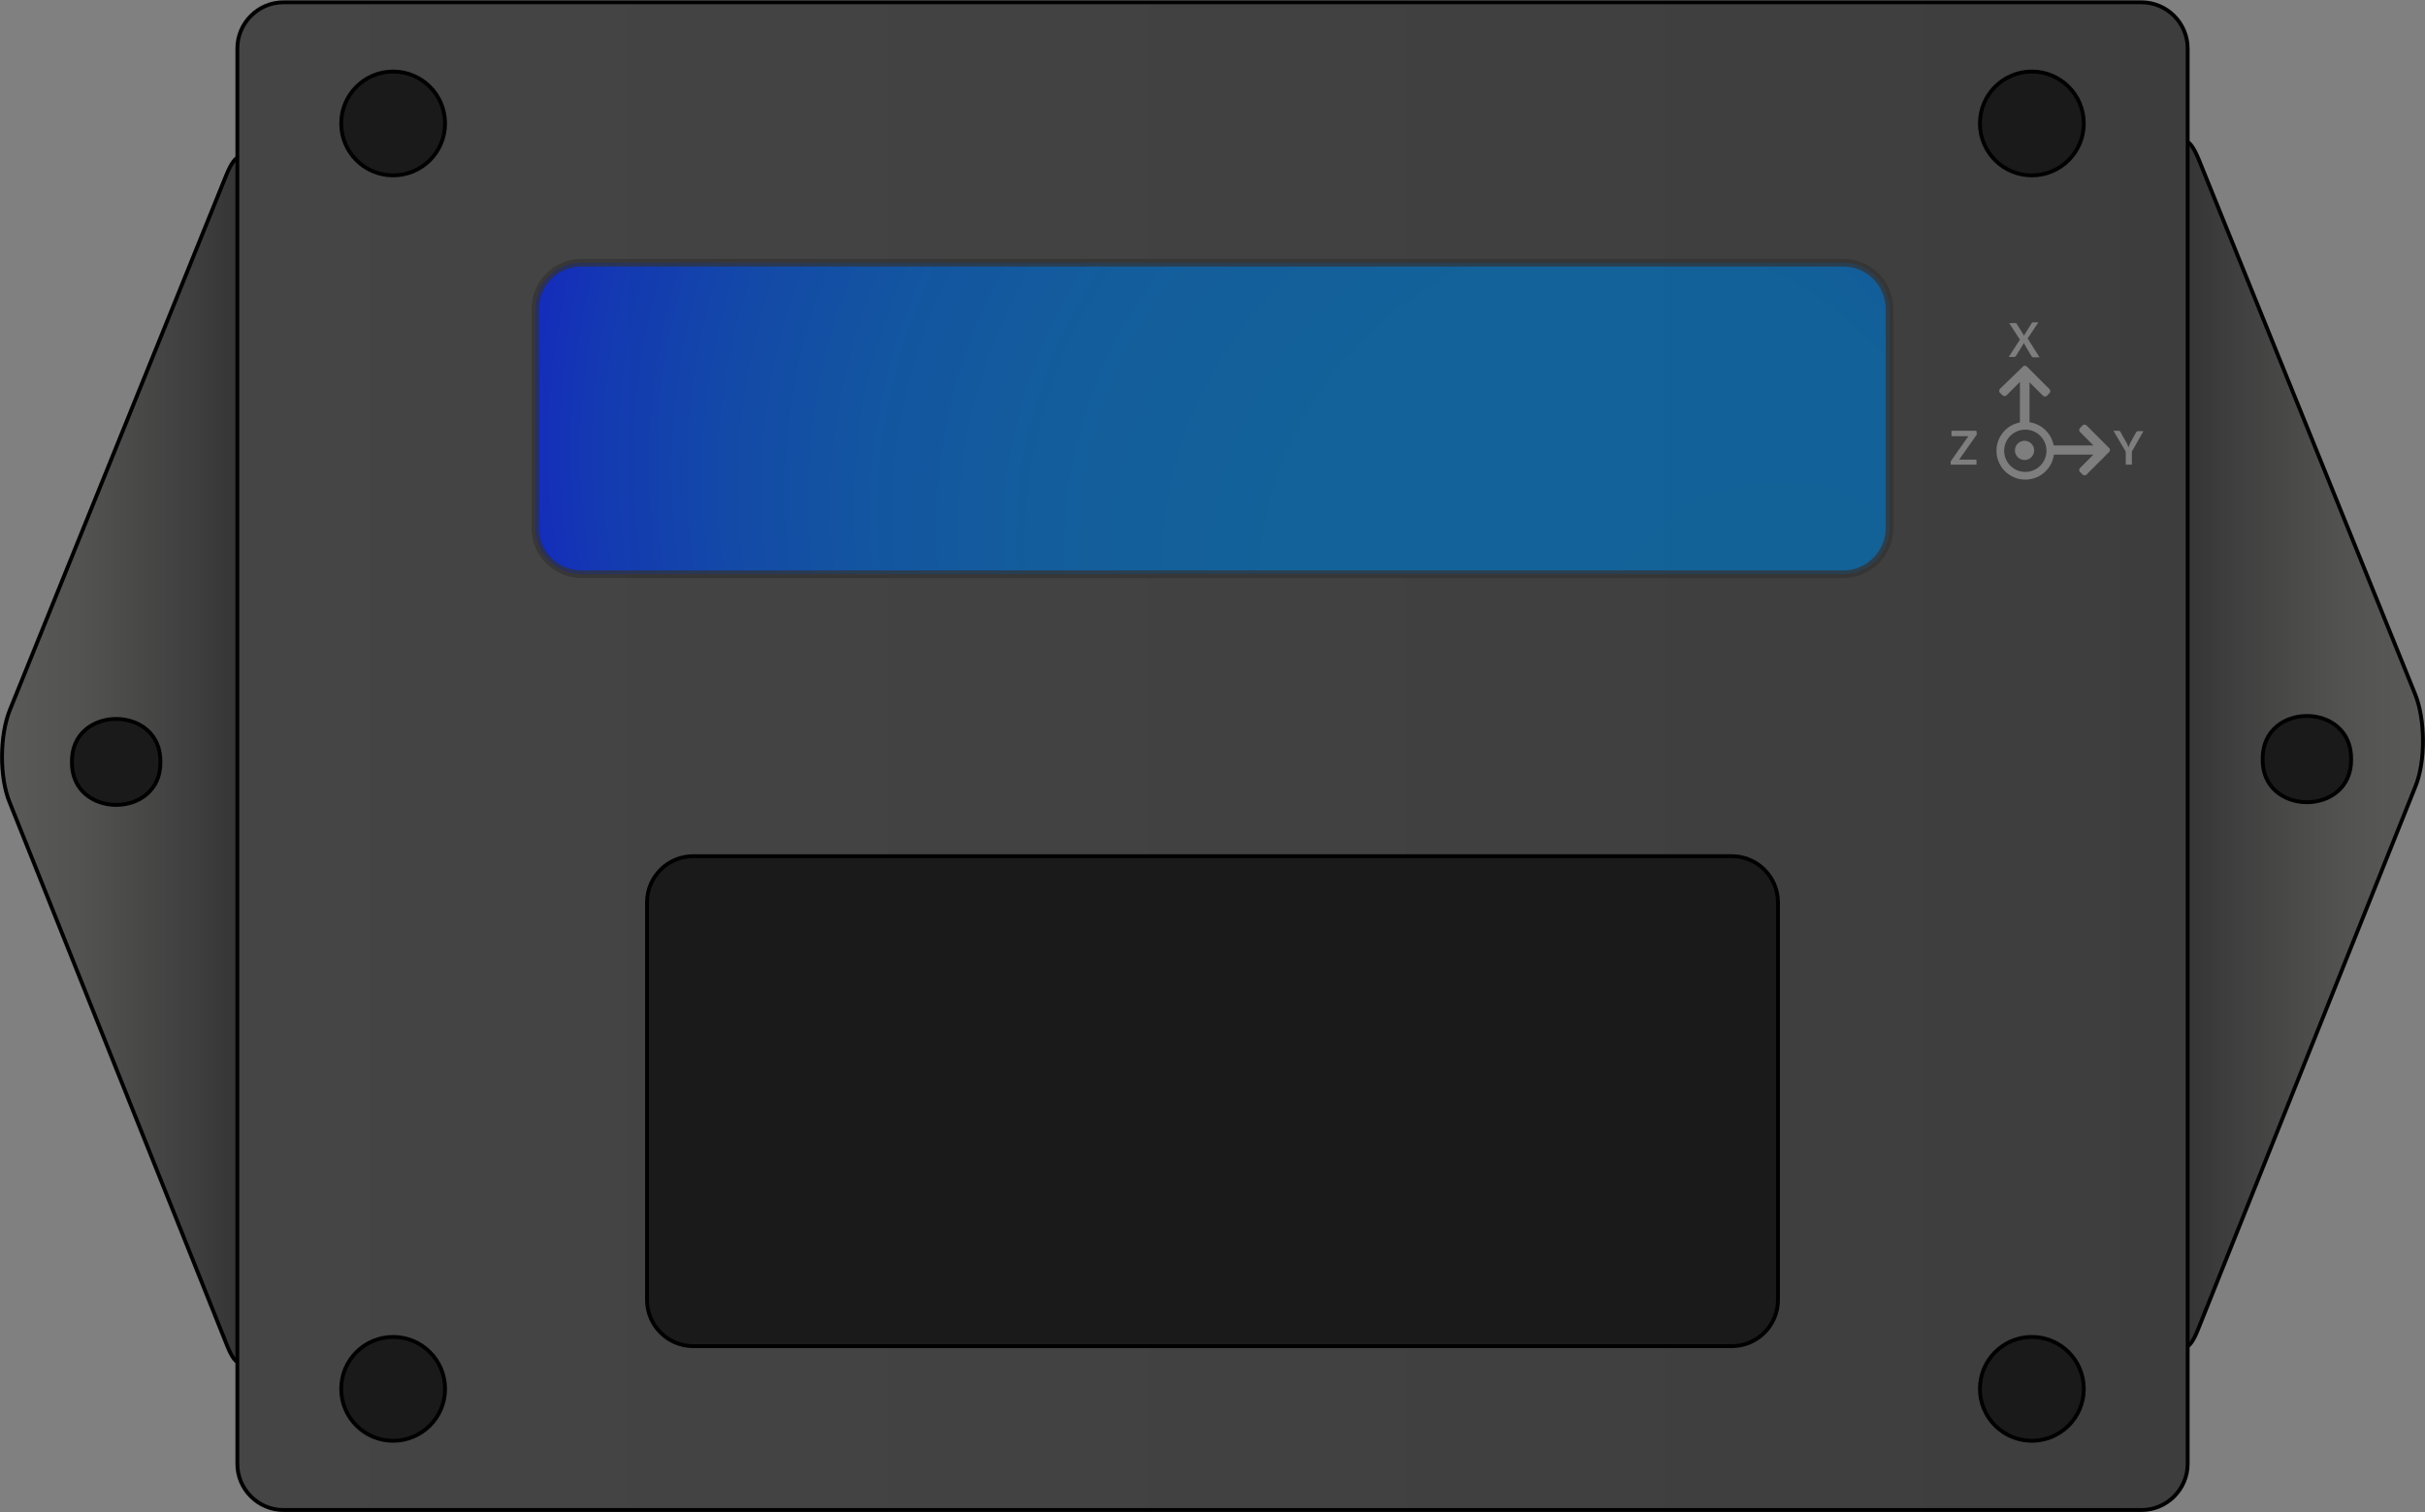 <?xml version="1.0" encoding="utf-8"?>
<!-- Generator: Adobe Illustrator 24.1.2, SVG Export Plug-In . SVG Version: 6.00 Build 0)  -->
<svg version="1.1" id="Layer_1" xmlns="http://www.w3.org/2000/svg" xmlns:xlink="http://www.w3.org/1999/xlink" x="0px" y="0px"
	 viewBox="0 0 630.4 393.2" style="enable-background:new 0 0 630.4 393.2;" xml:space="preserve">
<rect x="0" y="0" width="630.4" height="393.2" fill="#808080" stroke="none"/>
<style type="text/css">
	.st0{fill:url(#SVGID_1_);}
	.st1{fill:none;stroke:#000000;stroke-miterlimit:10;}
	.st2{fill:url(#SVGID_2_);}
	.st3{fill:#1A1A1A;stroke:#000000;stroke-miterlimit:10;}
	.st4{fill:url(#SVGID_3_);}
	.st5{opacity:0.33;}
	.st6{fill:none;stroke:#FFFFFF;stroke-width:2;stroke-miterlimit:10;}
	.st7{fill:#FFFFFF;}
	.st8{opacity:0.71;fill:url(#SVGID_4_);stroke:#333232;stroke-width:2;stroke-miterlimit:10;}
</style>
<g>
	<linearGradient id="SVGID_1_" gradientUnits="userSpaceOnUse" x1="0.544" y1="197.57" x2="63.693" y2="197.57">
		<stop  offset="2.929978e-02" style="stop-color:#595958"/>
		<stop  offset="0.341" style="stop-color:#525251"/>
		<stop  offset="0.801" style="stop-color:#3E3E3E"/>
		<stop  offset="1" style="stop-color:#333333"/>
	</linearGradient>
	<path class="st0" d="M2.5,208.6c-2.7-6.6-2.6-17.5,0.1-24.1L58.8,45.6c2.7-6.6,4.9-6.2,4.9,1v302c0,7.1-2.2,7.6-4.8,0.9L2.5,208.6z
		"/>
	<path class="st1" d="M2.5,208.6c-2.7-6.6-2.6-17.5,0.1-24.1L58.8,45.6c2.7-6.6,4.9-6.2,4.9,1v302c0,7.1-2.2,7.6-4.8,0.9L2.5,208.6z
		"/>
</g>
<g>
	
		<linearGradient id="SVGID_2_" gradientUnits="userSpaceOnUse" x1="14.664" y1="193.452" x2="77.813" y2="193.452" gradientTransform="matrix(-1 0 0 1 644.508 0)">
		<stop  offset="2.929978e-02" style="stop-color:#595958"/>
		<stop  offset="0.341" style="stop-color:#525251"/>
		<stop  offset="0.801" style="stop-color:#3E3E3E"/>
		<stop  offset="1" style="stop-color:#333333"/>
	</linearGradient>
	<path class="st2" d="M627.9,204.5c2.7-6.6,2.6-17.5-0.1-24.1L571.6,41.5c-2.7-6.6-4.9-6.2-4.9,1v302c0,7.1,2.2,7.6,4.8,0.9
		L627.9,204.5z"/>
	<path class="st1" d="M627.9,204.5c2.7-6.6,2.6-17.5-0.1-24.1L571.6,41.5c-2.7-6.6-4.9-6.2-4.9,1v302c0,7.1,2.2,7.6,4.8,0.9
		L627.9,204.5z"/>
</g>
<path class="st3" d="M41.7,198.1c0.2,14.9-23.2,14.9-23,0C18.5,183.2,41.9,183.2,41.7,198.1z"/>
<g>
	<linearGradient id="SVGID_3_" gradientUnits="userSpaceOnUse" x1="61.692" y1="196.575" x2="568.693" y2="196.575">
		<stop  offset="1.170668e-03" style="stop-color:#454545"/>
		<stop  offset="0.931" style="stop-color:#3E3E3E"/>
		<stop  offset="1" style="stop-color:#3D3D3D"/>
	</linearGradient>
	<path class="st4" d="M556.7,392.6h-483c-6.6,0-12-5.4-12-12v-368c0-6.6,5.4-12,12-12h483c6.6,0,12,5.4,12,12v368
		C568.7,387.2,563.3,392.6,556.7,392.6z"/>
	<path class="st1" d="M556.7,392.6h-483c-6.6,0-12-5.4-12-12v-368c0-6.6,5.4-12,12-12h483c6.6,0,12,5.4,12,12v368
		C568.7,387.2,563.3,392.6,556.7,392.6z"/>
</g>
<circle class="st3" cx="528.2" cy="361.1" r="13.5"/>
<circle class="st3" cx="528.2" cy="32.1" r="13.5"/>
<circle class="st3" cx="102.2" cy="32.1" r="13.5"/>
<circle class="st3" cx="102.2" cy="361.1" r="13.5"/>
<path class="st3" d="M588.2,197.4c-0.2,14.9,23.2,14.9,23,0C611.4,182.4,588,182.4,588.2,197.4z"/>
<g class="st5">
	<circle class="st6" cx="526.5" cy="117.2" r="6.5"/>
	<circle class="st7" cx="526.3" cy="117.1" r="2.5"/>
	<g>
		<g>
			<path class="st7" d="M527.6,110L527.6,110l0-10.6l3.4,3.4c0.2,0.2,0.4,0.3,0.6,0.3c0.2,0,0.5-0.1,0.6-0.3l0.5-0.5
				c0.2-0.2,0.3-0.4,0.3-0.6c0-0.2-0.1-0.5-0.3-0.6l-5.7-5.7c-0.2-0.2-0.4-0.3-0.6-0.3c-0.2,0-0.5,0.1-0.6,0.3L520,101
				c-0.2,0.2-0.3,0.4-0.3,0.6c0,0.2,0.1,0.5,0.3,0.6l0.5,0.5c0.2,0.2,0.4,0.3,0.6,0.3c0.2,0,0.4-0.1,0.6-0.3l3.4-3.4V110
				c0,0.5,0.4,0.9,0.9,0.9h0.7C527.2,110.9,527.6,110.5,527.6,110z"/>
		</g>
	</g>
	<g>
		<g>
			<path class="st7" d="M533.6,118.2L533.6,118.2l10.6,0l-3.4,3.4c-0.2,0.2-0.3,0.4-0.3,0.6s0.1,0.5,0.3,0.6l0.5,0.5
				c0.2,0.2,0.4,0.3,0.6,0.3c0.2,0,0.5-0.1,0.6-0.3l5.7-5.7c0.2-0.2,0.3-0.4,0.3-0.6c0-0.2-0.1-0.5-0.3-0.6l-5.7-5.7
				c-0.2-0.2-0.4-0.3-0.6-0.3c-0.2,0-0.5,0.1-0.6,0.3l-0.5,0.5c-0.2,0.2-0.3,0.4-0.3,0.6c0,0.2,0.1,0.4,0.3,0.6l3.4,3.4h-10.7
				c-0.5,0-0.9,0.4-0.9,0.9v0.7C532.7,117.8,533.1,118.2,533.6,118.2z"/>
		</g>
	</g>
	<g>
		<g>
			<path class="st7" d="M514,112.6C514,112.6,514,112.6,514,112.6l-0.2,0.5c0,0,0,0,0,0l-4.5,6.4c0,0,0,0,0,0h4.5c0,0,0,0,0,0v1.3
				c0,0,0,0,0,0h-6.7c0,0,0,0,0,0v-0.6c0,0,0,0,0,0c0,0,0-0.1,0-0.2c0-0.1,0.1-0.2,0.1-0.2c0,0,0,0,0,0l4.5-6.4c0,0,0,0,0,0h-4.4
				c0,0,0,0,0,0V112c0,0,0,0,0,0h6.5c0,0,0,0,0,0V112.6z"/>
		</g>
	</g>
	<g>
		<g>
			<path class="st7" d="M554.2,117.4C554.2,117.4,554.2,117.4,554.2,117.4l0,3.4c0,0,0,0,0,0h-1.6c0,0,0,0,0,0v-3.4c0,0,0,0,0,0
				l-3.2-5.4c0,0,0,0,0,0h1.4c0,0,0,0,0,0c0,0,0.2,0,0.3,0.1c0.1,0.1,0.2,0.3,0.2,0.3c0,0,0,0,0,0l1.6,2.9c0,0,0,0,0,0
				c0,0,0.2,0.3,0.2,0.5c0.1,0.2,0.2,0.5,0.2,0.5c0,0,0,0,0,0c0,0,0.1-0.3,0.2-0.5c0.1-0.2,0.2-0.5,0.2-0.5c0,0,0,0,0,0l1.6-2.9
				c0,0,0,0,0,0c0,0,0.1-0.2,0.2-0.2c0.1-0.1,0.3-0.1,0.3-0.1c0,0,0,0,0,0h1.4c0,0,0,0,0,0L554.2,117.4z"/>
		</g>
	</g>
	<g>
		<g>
			<path class="st7" d="M530.2,92.9C530.2,92.9,530.2,92.9,530.2,92.9l-1.6,0c0,0,0,0,0,0c0,0-0.2,0-0.3-0.1
				c-0.1-0.1-0.2-0.2-0.2-0.2c0,0,0,0,0,0l-2-3.4c0,0,0,0,0,0l-0.1,0.2c0,0,0,0,0,0l-1.9,3.1c0,0,0,0,0,0c0,0-0.1,0.1-0.2,0.2
				c-0.1,0.1-0.2,0.1-0.2,0.1c0,0,0,0,0,0h-1.5c0,0,0,0,0,0l2.9-4.5c0,0,0,0,0,0l-2.8-4.3c0,0,0,0,0,0h1.6c0,0,0,0,0,0
				c0,0,0.2,0,0.2,0c0.1,0,0.1,0.1,0.1,0.1c0,0,0,0,0,0l2,3.2c0,0,0,0,0,0l0.1-0.3c0,0,0,0,0,0l1.8-2.9c0,0,0,0,0,0
				c0,0,0.1-0.1,0.1-0.2c0.1,0,0.2-0.1,0.2-0.1c0,0,0,0,0,0h1.5c0,0,0,0,0,0l-2.8,4.2c0,0,0,0,0,0L530.2,92.9z"/>
		</g>
	</g>
</g>
<radialGradient id="SVGID_4_" cx="315.193" cy="108.764" r="206.775" fx="505.204" fy="190.32" gradientUnits="userSpaceOnUse">
	<stop  offset="0" style="stop-color:#0071BC"/>
	<stop  offset="0.439" style="stop-color:#006FBD"/>
	<stop  offset="0.597" style="stop-color:#0068C1"/>
	<stop  offset="0.71" style="stop-color:#005DC8"/>
	<stop  offset="0.801" style="stop-color:#004CD2"/>
	<stop  offset="0.879" style="stop-color:#0036DF"/>
	<stop  offset="0.947" style="stop-color:#001BEF"/>
	<stop  offset="1" style="stop-color:#0000FF"/>
</radialGradient>
<path class="st8" d="M479.2,149.3h-328c-6.6,0-12-5.4-12-12v-57c0-6.6,5.4-12,12-12h328c6.6,0,12,5.4,12,12v57
	C491.2,143.9,485.8,149.3,479.2,149.3z"/>
<path class="st3" d="M450.2,350h-270c-6.6,0-12-5.4-12-12V234.6c0-6.6,5.4-12,12-12h270c6.6,0,12,5.4,12,12V338
	C462.2,344.6,456.8,350,450.2,350z"/>
</svg>
